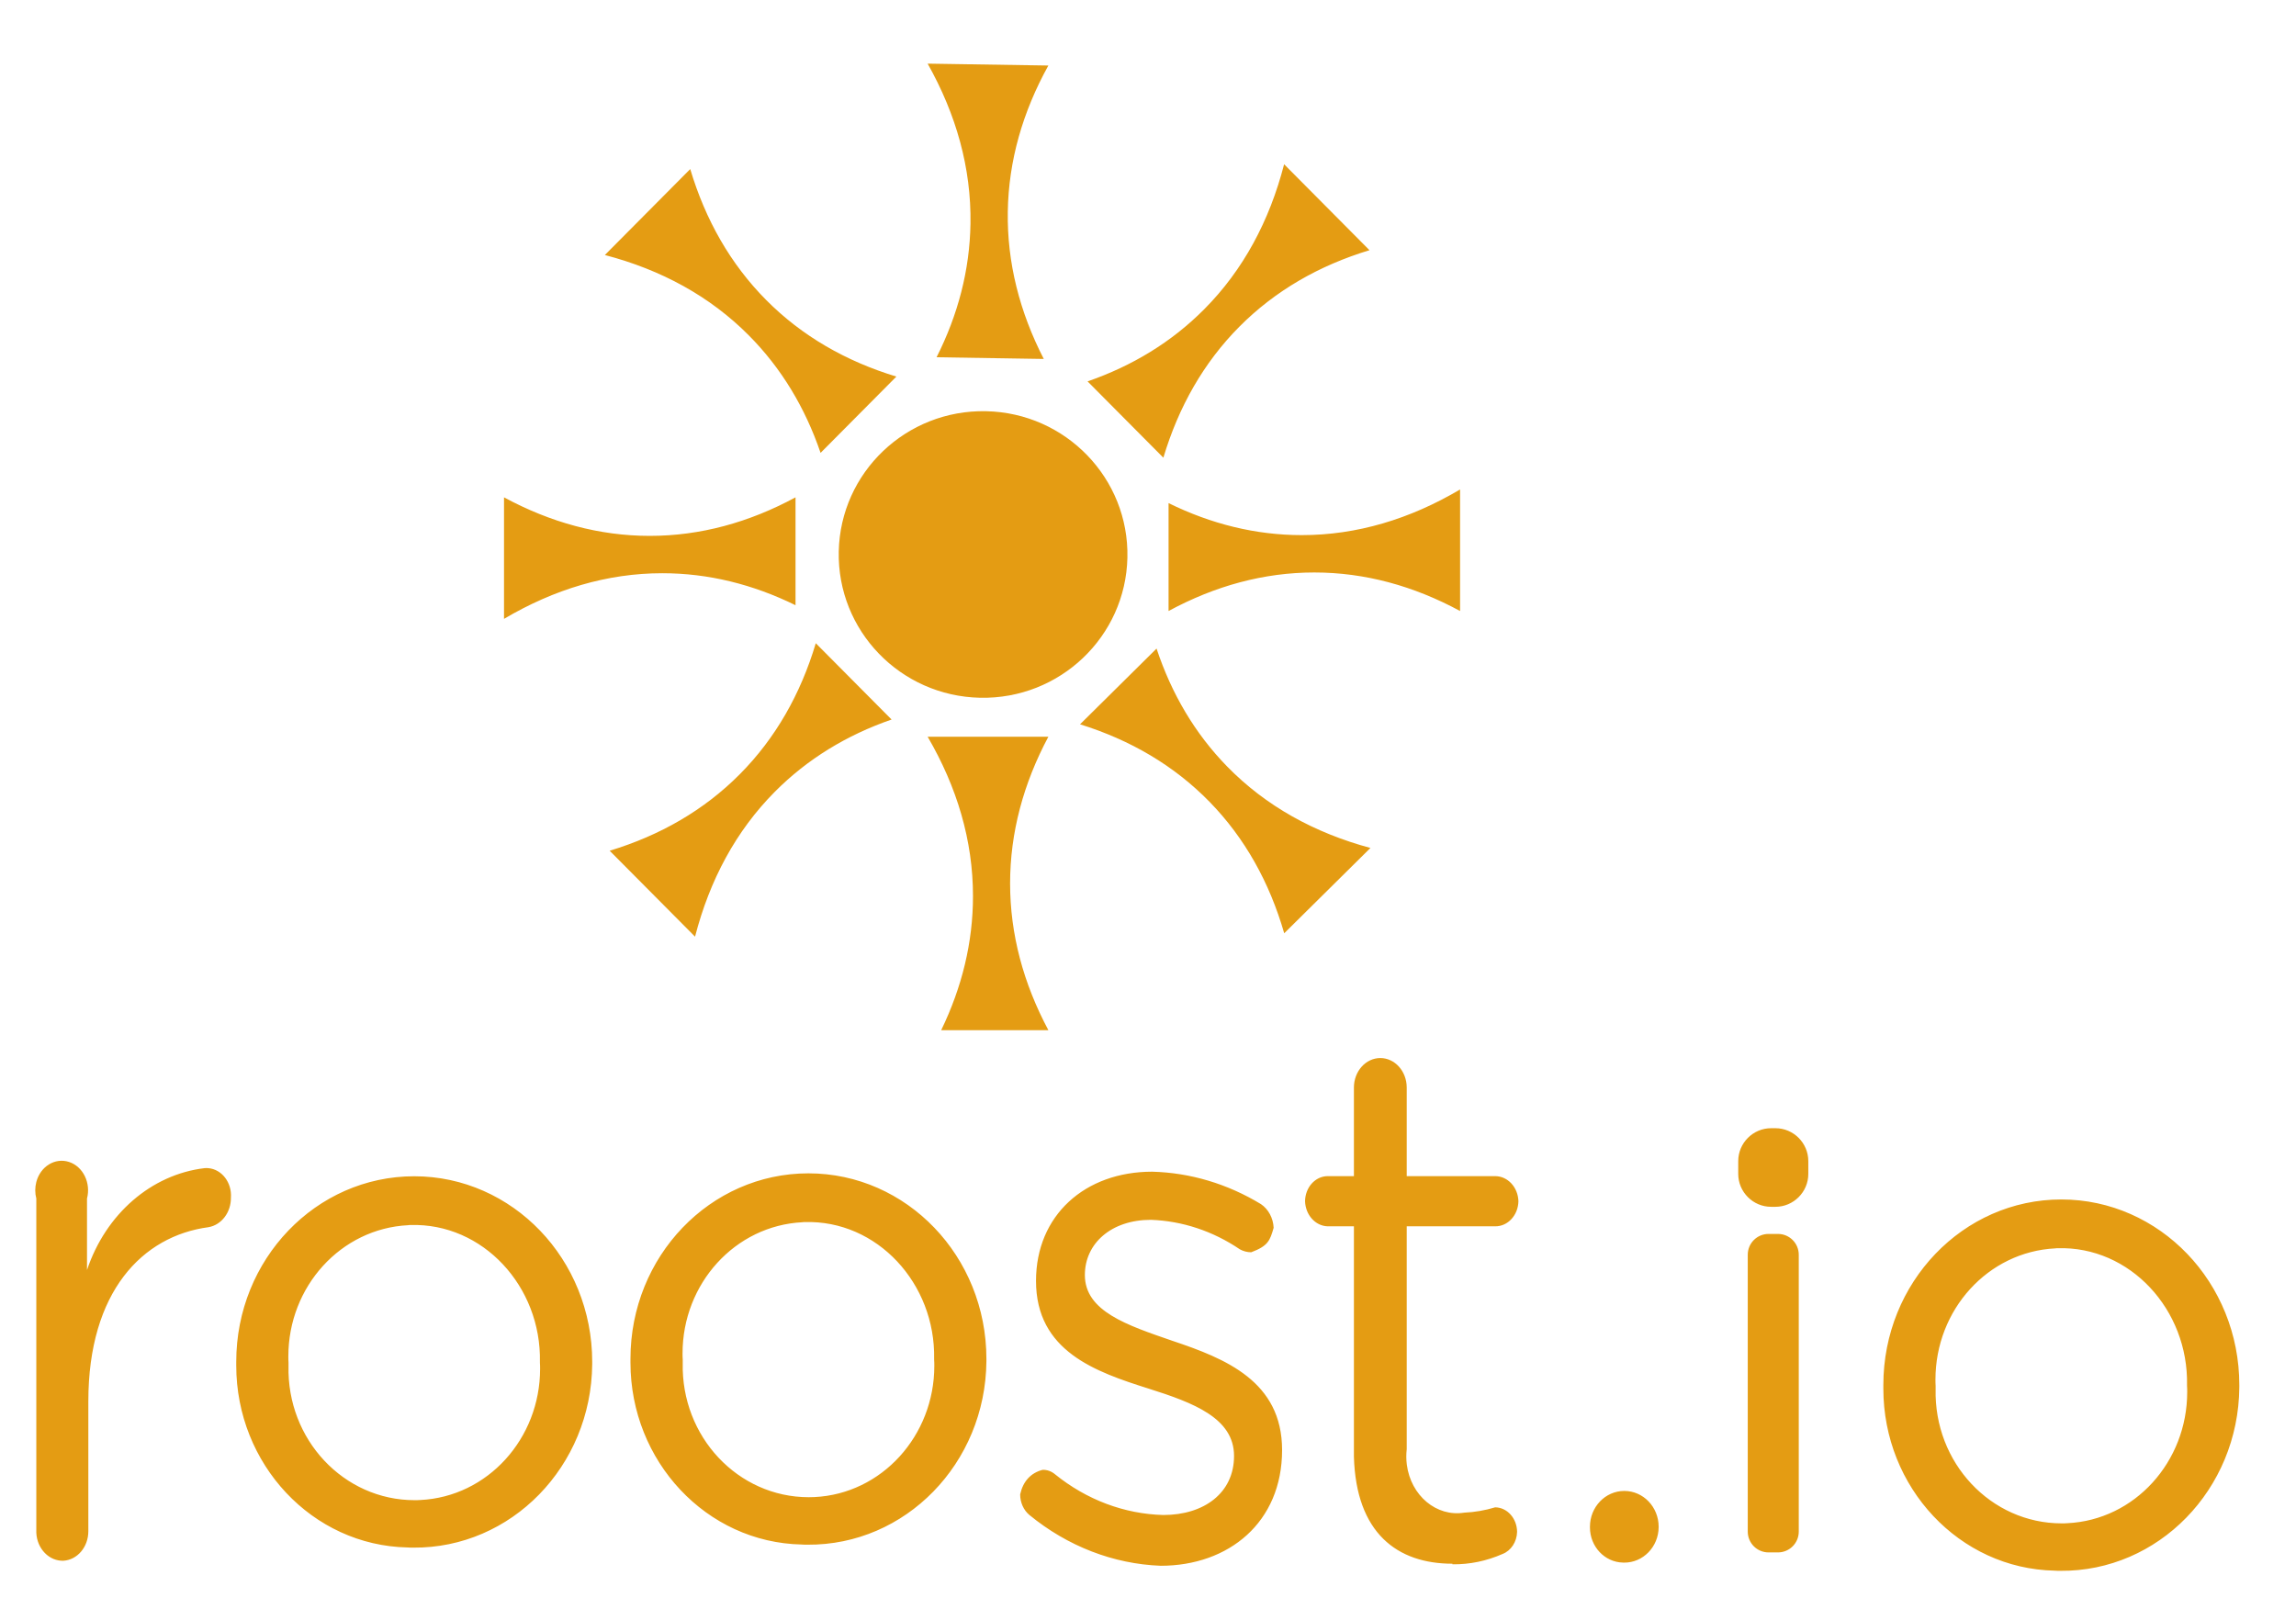 <svg xmlns="http://www.w3.org/2000/svg" role="img" viewBox="308.83 499.83 177.58 123.58"><title>Roost Desktop logo</title><g><g fill="#e49c13"><path d="M2809.79 4361.19c.96 46.02 39.32 82.54 85.67 81.56 46.35-.97 83.16-39.06 82.19-85.08-.97-46.02-39.32-82.53-85.67-81.56-46.36.97-83.16 39.06-82.19 85.08M2908.09 4558.81c-.47-29.58 6.85-58.28 20.92-85.67l-62.34.98c12.5 24.78 19.3 50.77 19.72 77.69.51 32.24-8.25 63.45-24.91 93.06l70.2-1.1c-14.92-26.93-23.13-55.38-23.59-84.96M3042.75 4491.9c-20.78-20.92-35.36-46.66-44.19-76.18l-44.08 44.37c26.1 9.04 48.95 22.94 67.86 41.98 22.66 22.8 37.94 51.35 46.44 84.29l49.65-49.98c-29.33-8.88-54.89-23.56-75.68-44.48M3086.34 4348.97c-29.39 0-57.78-7.81-84.76-22.41v62.75c24.8-12.19 50.73-18.62 77.47-18.62 32.04 0 62.9 9.31 92.06 26.55v-70.68c-26.98 14.6-55.37 22.41-84.77 22.41M3025.37 4215.64c-20.59 21.07-46.02 35.93-75.27 45.03l44.5 44.04c8.74-26.33 22.34-49.43 41.07-68.6 22.44-22.96 50.65-38.55 83.31-47.35l-50.14-49.61c-8.54 29.59-22.89 55.42-43.47 76.49M2909.43 4168.12c0-29.58 7.76-58.17 22.26-85.32h-62.33c12.1 24.97 18.49 51.06 18.49 77.99 0 32.24-9.25 63.31-26.37 92.66h70.21c-14.5-27.16-22.26-55.74-22.26-85.33M2752.24 4231.64c20.78 20.92 35.37 46.65 44.19 76.18l44.08-44.37c-26.09-9.04-48.94-22.94-67.86-41.98-22.65-22.8-37.93-51.35-46.43-84.29l-49.65 49.97c29.32 8.89 54.89 23.57 75.67 44.49M2699.9 4370.25c29.38 0 57.77 7.82 84.75 22.41v-62.74c-24.8 12.17-50.72 18.61-77.47 18.61-32.03 0-62.9-9.31-92.05-26.54v70.67c26.98-14.59 55.37-22.41 84.77-22.41M2767.62 4507.38c20.78-20.92 46.35-35.6 75.68-44.49l-44.08-44.37c-8.98 26.27-22.79 49.27-41.71 68.31-22.65 22.8-51.01 38.19-83.74 46.75l49.65 49.98c8.83-29.53 23.42-55.26 44.2-76.18M3166.65 3772.19c9.98-.14 19.89 1.91 29.18 6.01 4.93 1.92 8.29 7.04 8.43 12.87-.08 7.83-5.73 14.16-12.74 14.25-5.86-1.78-11.89-2.82-17.96-3.09-16.11-2.62-31.07 9.85-33.42 27.87-.39 3-.41 6.04-.06 9.03v129.61 0h51.44c7.32-.09 13.35 6.41 13.51 14.59-.24 8.14-6.22 14.59-13.51 14.59h-51.44v0 51.5c0 9.48-6.87 17.17-15.35 17.17-8.48 0-15.36-7.69-15.36-17.17v-51.5h-15.35c-7.18-.09-12.97-6.57-13.06-14.59.25-7.95 5.95-14.32 13.06-14.59h15.35v-133.89c1.23-44.63 25.34-62.32 57.28-62.32zm-169.67-.86c39.61 0 70.62 25.24 70.62 67.3v0c0 39.99-33.01 53.21-63.72 63.5-26.4 9.1-50.97 17.17-50.97 38.28v0c0 18.37 15.35 32.1 38.38 32.1 18.29-.64 36.11-6.56 51.75-17.15 2.06-1.13 4.32-1.71 6.6-1.72 9.78 3.7 10.89 6.68 13.05 14.24-.27 5.66-3.04 10.8-7.36 13.74-19.46 11.83-41.14 18.3-63.27 18.88-39.15 0-67.56-25.41-67.56-63.51v0c0-40.86 34.55-52.87 65.56-62.66 26.11-8.24 49.6-17.17 49.6-39.14v0c0-21.46-17.35-34.34-41.15-34.34-22.65.59-44.61 8.85-62.96 23.69-2.08 1.75-4.62 2.66-7.22 2.58-6.89-1.81-11.35-6.65-13.04-14.25-.01 0 0 0 0 0-.02-4.73 1.97-9.18 5.37-12.01 22.21-18.19 48.8-28.48 76.32-29.53zm-638.17 2.92c8.19.46 14.6 8.01 14.59 17.17v75.53c0 63.85 31.48 96.13 69.87 101.28 7.56 1.29 13.13 8.61 13.05 17.16.62 8.79-5.26 16.48-13.12 17.17-.74.07-1.5.07-2.24 0-30.96-3.7-57.41-26.62-68.33-59.22v41.55c2.37 9.09-2.3 18.62-10.44 21.28-8.14 2.65-16.67-2.57-19.04-11.67-.82-3.15-.82-6.48 0-9.61v-192.61c-.43-9.47 6.09-17.53 14.56-18.01.37-.02.73-.03 1.1-.02M3524.25 3796.09c-1.1-.1-2.2-.1-3.3-.1-41.2 0-74.3 35.25-73.3 78.14v1.87c-.1 1.21-.1 2.42-.1 3.63 0 40.57 30.5 74.32 69.7 76.28.5.09.9.09 1.3.09 42.1 1.31 76.2-35.71 75.3-79.63V3876c.1-1.21.1-2.42.1-3.64 0-40.56-30.5-74.41-69.7-76.27zm69.7 156.65c-18.7 19.48-44.6 31.61-73.2 31.61-57.2 0-103.5-48.3-103.5-107.89v-2.14c0-57.44 44.2-104.72 99.6-105.83 1.1-.1 2.2-.1 3.3-.1 57-.47 103.6 47.28 104.1 106.67v1.4c0 29.74-11.6 56.79-30.3 76.28M3355.97 3779.1h-5.48c-6.67 0-12.09 5.41-12.09 12.09v161.03c0 6.68 5.42 12.09 12.09 12.09h5.48c6.67 0 12.09-5.41 12.09-12.09v-161.03c0-6.68-5.42-12.09-12.09-12.09M3354.48 3980.08h-2.49c-10.52 0-19.13 8.61-19.13 19.13v7.44c0 10.53 8.61 19.14 19.13 19.14h2.49c10.52 0 19.13-8.61 19.13-19.14v-7.44c0-10.52-8.61-19.13-19.13-19.13M2566.41 3809.57c-1.1-.09-2.21-.09-3.3-.09-41.2 0-74.31 35.24-73.3 78.14v1.87c-.1 1.21-.1 2.42-.1 3.63 0 40.56 30.5 74.32 69.7 76.27.5.1.9.1 1.3.1 42.1 1.3 76.2-35.72 75.3-79.63v-.37c.1-1.22.1-2.44.1-3.65 0-40.55-30.5-74.4-69.7-76.27zm69.7 156.65c-18.7 19.49-44.6 31.62-73.2 31.62-57.2 0-103.5-48.3-103.5-107.89v-2.14c0-57.44 44.2-104.72 99.6-105.83 1.1-.1 2.2-.1 3.3-.1 57-.47 103.59 47.27 104.1 106.67v1.4c0 29.74-11.6 56.78-30.3 76.27M2795.65 3811.28c-1.09-.08-2.2-.08-3.29-.08-41.2 0-74.31 35.24-73.3 78.13v1.87c-.11 1.21-.11 2.42-.11 3.63 0 40.56 30.51 74.31 69.71 76.28.5.09.9.09 1.3.09 42.1 1.3 76.2-35.72 75.29-79.63v-.37c.11-1.22.11-2.43.11-3.64 0-40.56-30.5-74.41-69.71-76.28zm69.71 156.65c-18.7 19.5-44.6 31.61-73.21 31.61-57.19 0-103.49-48.3-103.49-107.88v-2.14c0-57.45 44.2-104.71 99.6-105.83 1.09-.1 2.19-.1 3.3-.1 56.99-.46 103.59 47.27 104.09 106.68v1.39c0 29.75-11.59 56.79-30.29 76.27M3280.73 3808.75c-3.61 3.76-8.61 6.1-14.12 6.1-11.05 0-19.98-9.32-19.98-20.82v-.41c0-11.09 8.53-20.22 19.22-20.43.21-.02.42-.02.64-.02 11-.09 19.99 9.13 20.09 20.59v.27c0 5.74-2.24 10.96-5.85 14.72" transform="matrix(.133 0 0 -.133 0 1122.52)"/></g></g></svg>